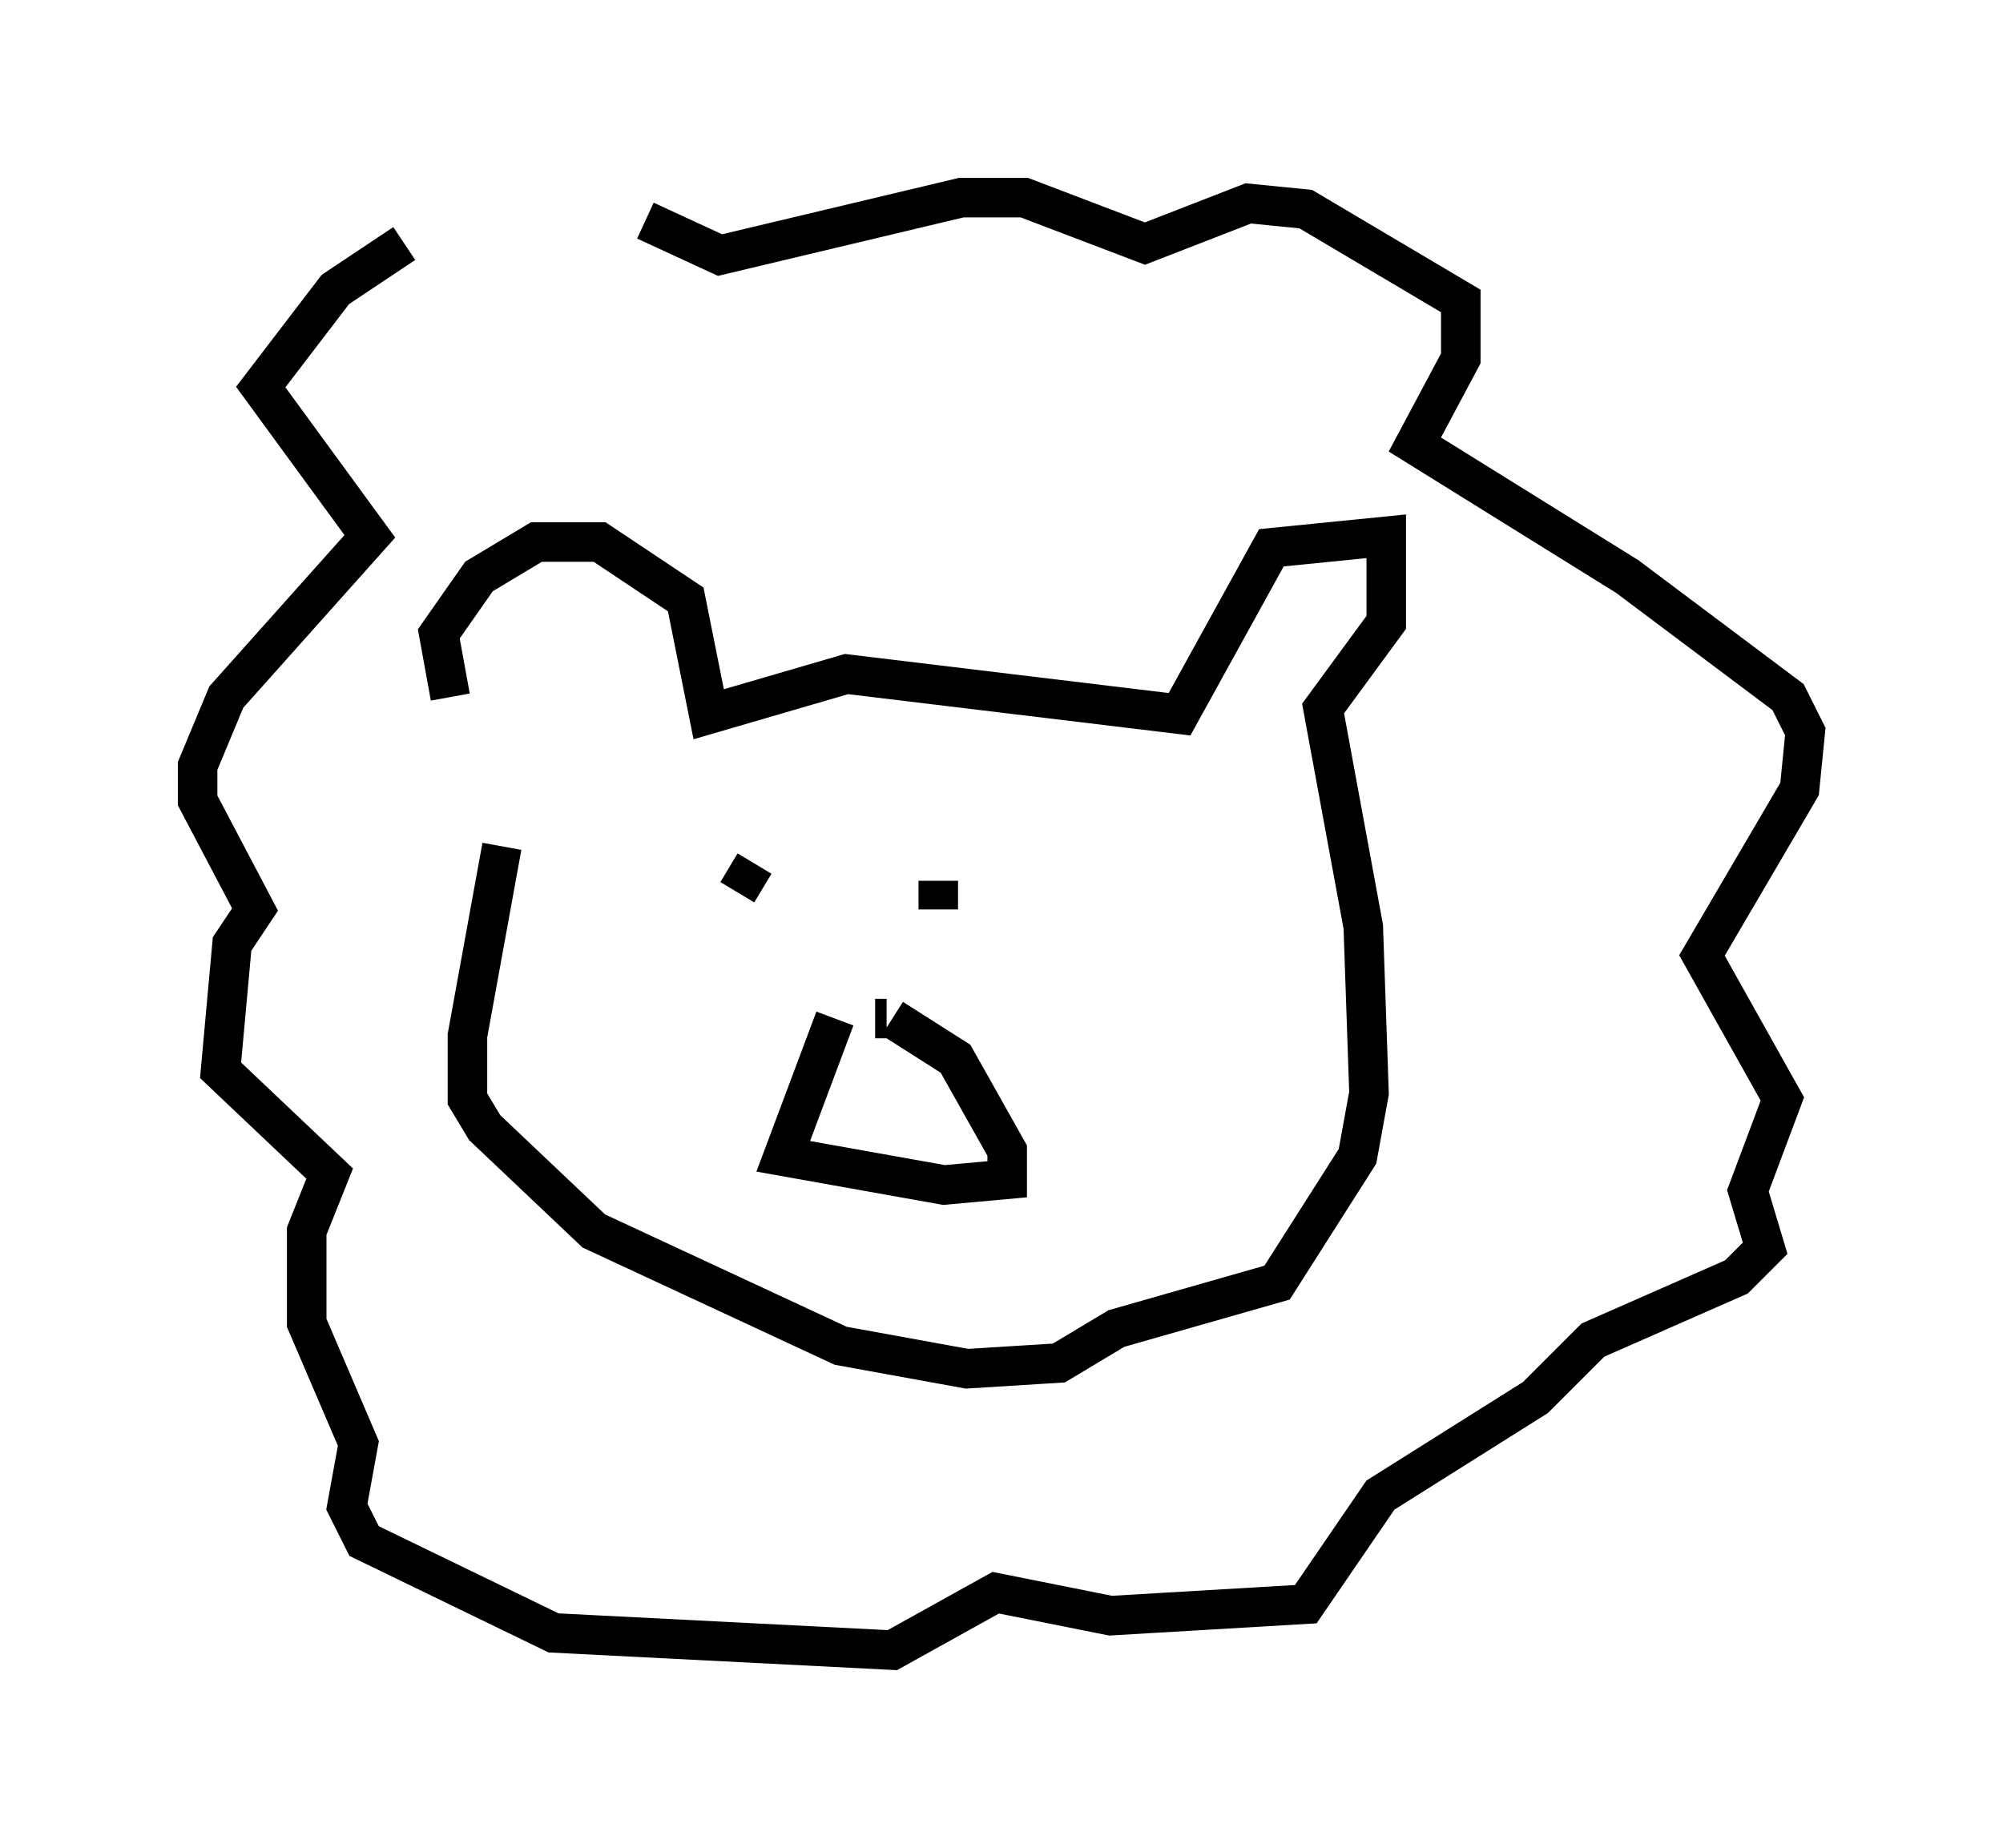 <?xml version="1.0" encoding="utf-8" ?>
<svg baseProfile="full" height="46.749" version="1.1" width="50.67" xmlns="http://www.w3.org/2000/svg" xmlns:ev="http://www.w3.org/2001/xml-events" xmlns:xlink="http://www.w3.org/1999/xlink"><defs /><rect fill="white" height="46.749" width="50.67" x="0" y="0" /><path d="M12.844, 19.816 m-1.453, -2.179 l-0.291, -1.598 1.017, -1.453 l1.453, -0.872 1.598, 0.0 l2.179, 1.453 0.581, 2.905 l3.486, -1.017 8.425, 1.017 l2.324, -4.212 2.905, -0.291 l0.0, 2.179 -1.598, 2.179 l1.017, 5.52 0.145, 4.212 l-0.291, 1.598 -2.034, 3.196 l-4.067, 1.162 -1.453, 0.872 l-2.324, 0.145 -3.196, -0.581 l-6.246, -2.905 -2.76, -2.615 l-0.436, -0.726 0.0, -1.598 l0.872, -4.793 m6.391, 0.436 l-0.436, 0.726 m5.084, -0.291 l0.0, 0.726 m-2.615, 2.76 l-1.307, 3.486 4.067, 0.726 l1.598, -0.145 0.0, -0.726 l-1.307, -2.324 -1.598, -1.017 m-0.145, 0.0 l-0.291, 0.0 m-11.911, -19.609 l-1.743, 1.162 -1.888, 2.469 l2.76, 3.777 -3.631, 4.067 l-0.726, 1.743 0.0, 0.872 l1.453, 2.76 -0.581, 0.872 l-0.291, 3.196 2.76, 2.615 l-0.581, 1.453 0.0, 2.324 l1.307, 3.05 -0.291, 1.598 l0.436, 0.872 4.793, 2.324 l8.57, 0.436 2.615, -1.453 l2.905, 0.581 4.939, -0.291 l1.888, -2.76 3.922, -2.469 l1.453, -1.453 3.631, -1.598 l0.726, -0.726 -0.436, -1.453 l0.872, -2.324 -2.034, -3.631 l2.469, -4.212 0.145, -1.453 l-0.436, -0.872 -4.067, -3.05 l-5.374, -3.341 1.162, -2.179 l0.0, -1.453 -3.922, -2.324 l-1.453, -0.145 -2.615, 1.017 l-3.05, -1.162 -1.598, 0.0 l-6.101, 1.453 -1.888, -0.872 " fill="none" stroke="black" stroke-width="1" /></svg>